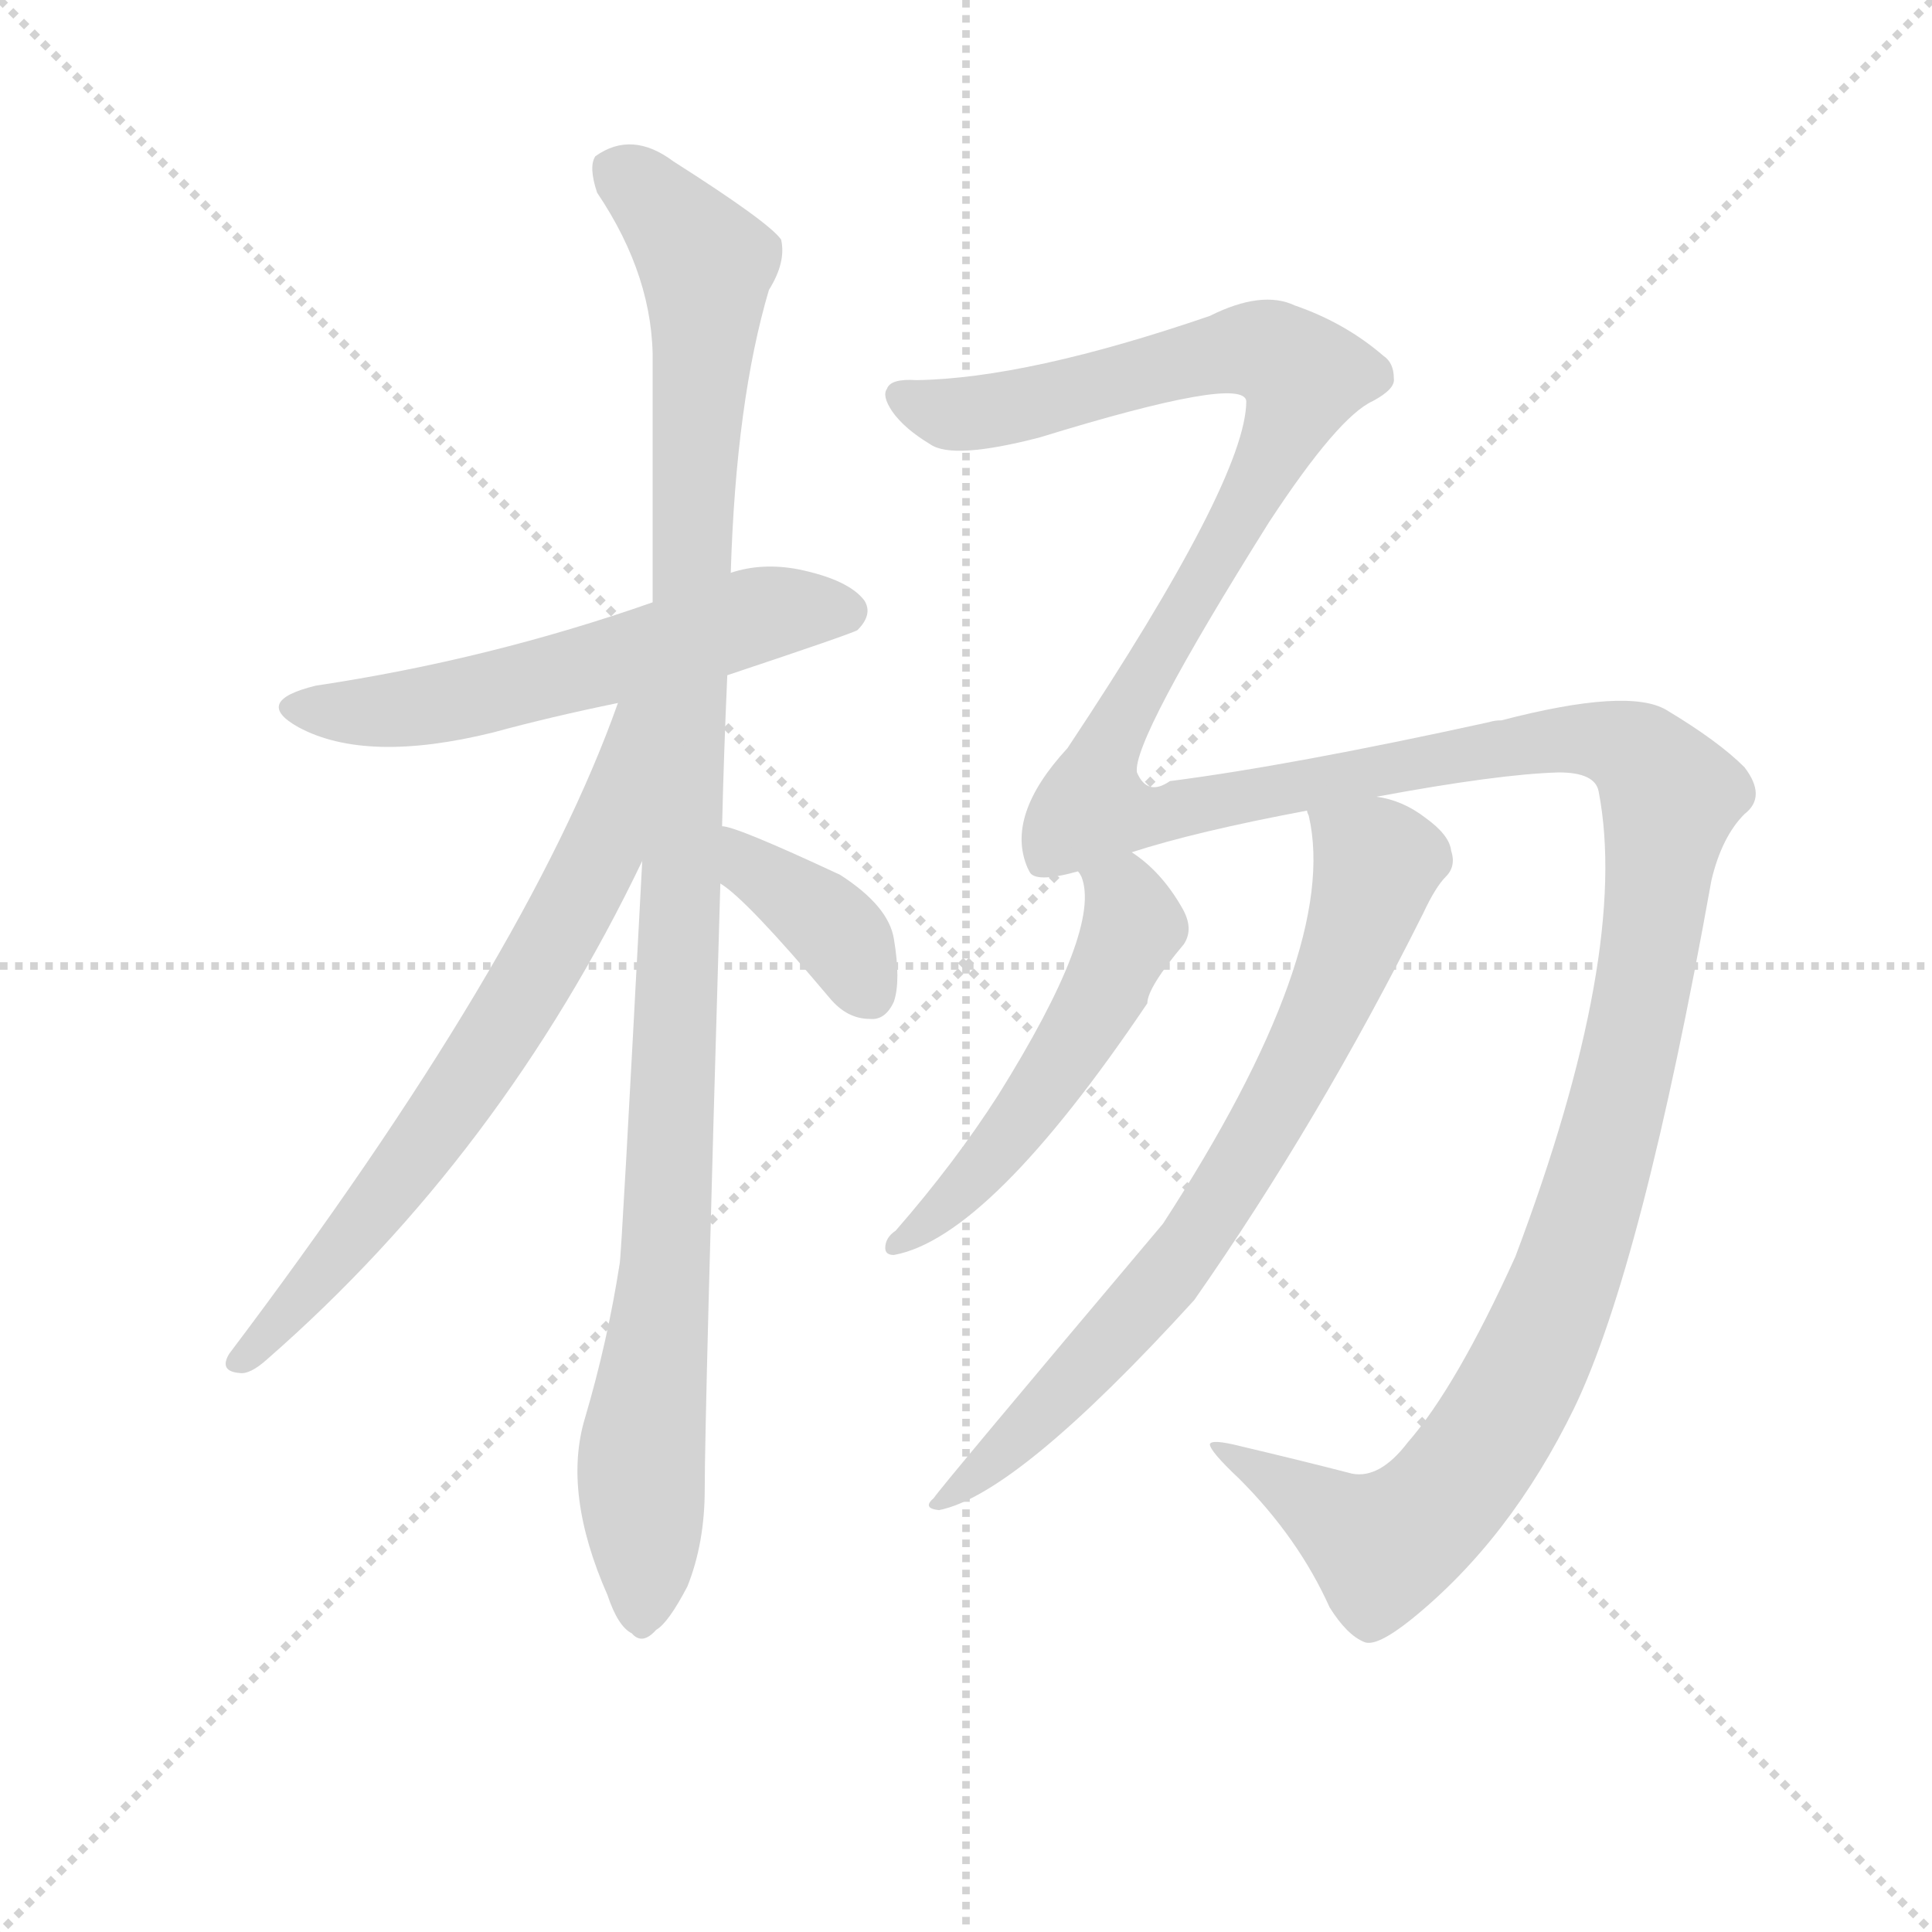 <svg version="1.1" viewBox="0 0 1024 1024" xmlns="http://www.w3.org/2000/svg">
  <g stroke="lightgray" stroke-dasharray="1,1" stroke-width="1" transform="scale(4, 4)">
    <line x1="0" y1="0" x2="256" y2="256"></line>
    <line x1="256" y1="0" x2="0" y2="256"></line>
    <line x1="128" y1="0" x2="128" y2="256"></line>
    <line x1="0" y1="128" x2="256" y2="128"></line>
  </g>
<g transform="scale(0.92, -0.92) translate(60, -900)">
   <style type="text/css">
    @keyframes keyframes0 {
      from {
       stroke: blue;
       stroke-dashoffset: 577;
       stroke-width: 128;
       }
       65% {
       animation-timing-function: step-end;
       stroke: blue;
       stroke-dashoffset: 0;
       stroke-width: 128;
       }
       to {
       stroke: black;
       stroke-width: 1024;
       }
       }
       #make-me-a-hanzi-animation-0 {
         animation: keyframes0 0.72s both;
         animation-delay: 0s;
         animation-timing-function: linear;
       }
    @keyframes keyframes1 {
      from {
       stroke: blue;
       stroke-dashoffset: 1109;
       stroke-width: 128;
       }
       78% {
       animation-timing-function: step-end;
       stroke: blue;
       stroke-dashoffset: 0;
       stroke-width: 128;
       }
       to {
       stroke: black;
       stroke-width: 1024;
       }
       }
       #make-me-a-hanzi-animation-1 {
         animation: keyframes1 1.153s both;
         animation-delay: 0.72s;
         animation-timing-function: linear;
       }
    @keyframes keyframes2 {
      from {
       stroke: blue;
       stroke-dashoffset: 704;
       stroke-width: 128;
       }
       70% {
       animation-timing-function: step-end;
       stroke: blue;
       stroke-dashoffset: 0;
       stroke-width: 128;
       }
       to {
       stroke: black;
       stroke-width: 1024;
       }
       }
       #make-me-a-hanzi-animation-2 {
         animation: keyframes2 0.823s both;
         animation-delay: 1.872s;
         animation-timing-function: linear;
       }
    @keyframes keyframes3 {
      from {
       stroke: blue;
       stroke-dashoffset: 382;
       stroke-width: 128;
       }
       55% {
       animation-timing-function: step-end;
       stroke: blue;
       stroke-dashoffset: 0;
       stroke-width: 128;
       }
       to {
       stroke: black;
       stroke-width: 1024;
       }
       }
       #make-me-a-hanzi-animation-3 {
         animation: keyframes3 0.561s both;
         animation-delay: 2.695s;
         animation-timing-function: linear;
       }
    @keyframes keyframes4 {
      from {
       stroke: blue;
       stroke-dashoffset: 1716;
       stroke-width: 128;
       }
       85% {
       animation-timing-function: step-end;
       stroke: blue;
       stroke-dashoffset: 0;
       stroke-width: 128;
       }
       to {
       stroke: black;
       stroke-width: 1024;
       }
       }
       #make-me-a-hanzi-animation-4 {
         animation: keyframes4 1.646s both;
         animation-delay: 3.256s;
         animation-timing-function: linear;
       }
    @keyframes keyframes5 {
      from {
       stroke: blue;
       stroke-dashoffset: 531;
       stroke-width: 128;
       }
       63% {
       animation-timing-function: step-end;
       stroke: blue;
       stroke-dashoffset: 0;
       stroke-width: 128;
       }
       to {
       stroke: black;
       stroke-width: 1024;
       }
       }
       #make-me-a-hanzi-animation-5 {
         animation: keyframes5 0.682s both;
         animation-delay: 4.902s;
         animation-timing-function: linear;
       }
    @keyframes keyframes6 {
      from {
       stroke: blue;
       stroke-dashoffset: 753;
       stroke-width: 128;
       }
       71% {
       animation-timing-function: step-end;
       stroke: blue;
       stroke-dashoffset: 0;
       stroke-width: 128;
       }
       to {
       stroke: black;
       stroke-width: 1024;
       }
       }
       #make-me-a-hanzi-animation-6 {
         animation: keyframes6 0.863s both;
         animation-delay: 5.584s;
         animation-timing-function: linear;
       }
</style>
<path d="M 359.0 511.0 Q 431.0 535.0 434.0 537.0 Q 443.0 546.0 438.0 554.0 Q 429.0 566.0 400.0 572.0 Q 379.0 576.0 361.0 570.0 L 316.0 553.0 Q 222.0 520.0 122.0 505.0 Q 85.0 496.0 112.0 481.0 Q 151.0 460.0 224.0 478.0 Q 257.0 487.0 296.0 495.0 L 359.0 511.0 Z" fill="lightgray"></path> 
<path d="M 356.0 424.0 Q 357.0 466.0 359.0 511.0 L 361.0 570.0 Q 364.0 669.0 383.0 733.0 Q 393.0 749.0 390.0 762.0 Q 383.0 772.0 328.0 807.0 Q 304.0 825.0 283.0 810.0 Q 279.0 804.0 284.0 789.0 Q 317.0 740.0 316.0 690.0 L 316.0 553.0 L 310.0 404.0 Q 298.0 176.0 297.0 172.0 Q 290.0 127.0 277.0 83.0 Q 264.0 40.0 290.0 -19.0 Q 296.0 -37.0 304.0 -41.0 Q 310.0 -48.0 318.0 -39.0 Q 325.0 -35.0 336.0 -14.0 Q 346.0 11.0 346.0 42.0 Q 346.0 84.0 355.0 391.0 L 356.0 424.0 Z" fill="lightgray"></path> 
<path d="M 296.0 495.0 Q 244.0 348.0 72.0 120.0 Q 66.0 110.0 78.0 109.0 Q 84.0 108.0 94.0 117.0 Q 229.0 235.0 310.0 404.0 C 369.0 524.0 306.0 523.0 296.0 495.0 Z" fill="lightgray"></path> 
<path d="M 355.0 391.0 Q 370.0 382.0 418.0 325.0 Q 428.0 313.0 441.0 313.0 Q 450.0 312.0 455.0 323.0 Q 459.0 335.0 455.0 359.0 Q 452.0 378.0 424.0 396.0 Q 364.0 424.0 356.0 424.0 C 327.0 430.0 330.0 408.0 355.0 391.0 Z" fill="lightgray"></path> 
<path d="M 751.0 69.0 Q 735.0 48.0 719.0 51.0 Q 692.0 58.0 654.0 67.0 Q 638.0 71.0 637.0 68.0 Q 637.0 64.0 654.0 48.0 Q 688.0 14.0 706.0 -26.0 Q 716.0 -42.0 726.0 -46.0 Q 733.0 -49.0 753.0 -33.0 Q 810.0 13.0 847.0 89.0 Q 886.0 170.0 926.0 393.0 Q 932.0 418.0 945.0 431.0 Q 958.0 441.0 945.0 458.0 Q 930.0 473.0 900.0 491.0 Q 878.0 504.0 805.0 485.0 Q 801.0 485.0 798.0 484.0 Q 684.0 459.0 614.0 450.0 Q 601.0 441.0 595.0 455.0 Q 592.0 473.0 671.0 599.0 Q 711.0 660.0 731.0 669.0 Q 744.0 676.0 743.0 682.0 Q 743.0 691.0 737.0 695.0 Q 715.0 714.0 686.0 724.0 Q 667.0 733.0 637.0 718.0 Q 532.0 682.0 468.0 681.0 Q 453.0 682.0 451.0 676.0 Q 448.0 672.0 454.0 663.0 Q 461.0 653.0 476.0 644.0 Q 489.0 635.0 539.0 648.0 Q 656.0 684.0 658.0 669.0 Q 658.0 624.0 555.0 469.0 Q 519.0 430.0 532.0 400.0 L 533.0 398.0 Q 536.0 391.0 561.0 398.0 L 592.0 409.0 Q 629.0 421.0 693.0 433.0 L 733.0 441.0 Q 803.0 454.0 838.0 455.0 Q 859.0 455.0 861.0 444.0 Q 879.0 351.0 813.0 176.0 Q 779.0 101.0 751.0 69.0 Z" fill="lightgray"></path> 
<path d="M 561.0 398.0 Q 562.0 397.0 563.0 395.0 Q 575.0 365.0 515.0 269.0 Q 490.0 230.0 456.0 191.0 Q 450.0 187.0 450.0 181.0 Q 450.0 177.0 455.0 177.0 Q 510.0 187.0 601.0 322.0 Q 601.0 331.0 622.0 356.0 Q 628.0 365.0 621.0 377.0 Q 609.0 398.0 592.0 409.0 C 568.0 427.0 549.0 426.0 561.0 398.0 Z" fill="lightgray"></path> 
<path d="M 693.0 433.0 Q 693.0 432.0 694.0 430.0 Q 712.0 352.0 610.0 195.0 Q 481.0 42.0 478.0 37.0 Q 471.0 31.0 481.0 30.0 Q 526.0 39.0 628.0 151.0 Q 700.0 254.0 760.0 374.0 Q 767.0 389.0 773.0 395.0 Q 779.0 401.0 776.0 410.0 Q 775.0 419.0 761.0 429.0 Q 748.0 439.0 733.0 441.0 C 704.0 449.0 689.0 453.0 693.0 433.0 Z" fill="lightgray"></path> 
      <clipPath id="make-me-a-hanzi-clip-0">
      <path d="M 359.0 511.0 Q 431.0 535.0 434.0 537.0 Q 443.0 546.0 438.0 554.0 Q 429.0 566.0 400.0 572.0 Q 379.0 576.0 361.0 570.0 L 316.0 553.0 Q 222.0 520.0 122.0 505.0 Q 85.0 496.0 112.0 481.0 Q 151.0 460.0 224.0 478.0 Q 257.0 487.0 296.0 495.0 L 359.0 511.0 Z" fill="lightgray"></path>
      </clipPath>
      <path clip-path="url(#make-me-a-hanzi-clip-0)" d="M 114.0 494.0 L 143.0 489.0 L 194.0 495.0 L 381.0 547.0 L 427.0 547.0 " fill="none" id="make-me-a-hanzi-animation-0" stroke-dasharray="449 898" stroke-linecap="round"></path>

      <clipPath id="make-me-a-hanzi-clip-1">
      <path d="M 356.0 424.0 Q 357.0 466.0 359.0 511.0 L 361.0 570.0 Q 364.0 669.0 383.0 733.0 Q 393.0 749.0 390.0 762.0 Q 383.0 772.0 328.0 807.0 Q 304.0 825.0 283.0 810.0 Q 279.0 804.0 284.0 789.0 Q 317.0 740.0 316.0 690.0 L 316.0 553.0 L 310.0 404.0 Q 298.0 176.0 297.0 172.0 Q 290.0 127.0 277.0 83.0 Q 264.0 40.0 290.0 -19.0 Q 296.0 -37.0 304.0 -41.0 Q 310.0 -48.0 318.0 -39.0 Q 325.0 -35.0 336.0 -14.0 Q 346.0 11.0 346.0 42.0 Q 346.0 84.0 355.0 391.0 L 356.0 424.0 Z" fill="lightgray"></path>
      </clipPath>
      <path clip-path="url(#make-me-a-hanzi-clip-1)" d="M 295.0 803.0 L 347.0 748.0 L 326.0 213.0 L 309.0 56.0 L 309.0 -28.0 " fill="none" id="make-me-a-hanzi-animation-1" stroke-dasharray="981 1962" stroke-linecap="round"></path>

      <clipPath id="make-me-a-hanzi-clip-2">
      <path d="M 296.0 495.0 Q 244.0 348.0 72.0 120.0 Q 66.0 110.0 78.0 109.0 Q 84.0 108.0 94.0 117.0 Q 229.0 235.0 310.0 404.0 C 369.0 524.0 306.0 523.0 296.0 495.0 Z" fill="lightgray"></path>
      </clipPath>
      <path clip-path="url(#make-me-a-hanzi-clip-2)" d="M 311.0 492.0 L 303.0 487.0 L 285.0 407.0 L 216.0 286.0 L 144.0 187.0 L 80.0 117.0 " fill="none" id="make-me-a-hanzi-animation-2" stroke-dasharray="576 1152" stroke-linecap="round"></path>

      <clipPath id="make-me-a-hanzi-clip-3">
      <path d="M 355.0 391.0 Q 370.0 382.0 418.0 325.0 Q 428.0 313.0 441.0 313.0 Q 450.0 312.0 455.0 323.0 Q 459.0 335.0 455.0 359.0 Q 452.0 378.0 424.0 396.0 Q 364.0 424.0 356.0 424.0 C 327.0 430.0 330.0 408.0 355.0 391.0 Z" fill="lightgray"></path>
      </clipPath>
      <path clip-path="url(#make-me-a-hanzi-clip-3)" d="M 358.0 418.0 L 422.0 363.0 L 442.0 327.0 " fill="none" id="make-me-a-hanzi-animation-3" stroke-dasharray="254 508" stroke-linecap="round"></path>

      <clipPath id="make-me-a-hanzi-clip-4">
      <path d="M 751.0 69.0 Q 735.0 48.0 719.0 51.0 Q 692.0 58.0 654.0 67.0 Q 638.0 71.0 637.0 68.0 Q 637.0 64.0 654.0 48.0 Q 688.0 14.0 706.0 -26.0 Q 716.0 -42.0 726.0 -46.0 Q 733.0 -49.0 753.0 -33.0 Q 810.0 13.0 847.0 89.0 Q 886.0 170.0 926.0 393.0 Q 932.0 418.0 945.0 431.0 Q 958.0 441.0 945.0 458.0 Q 930.0 473.0 900.0 491.0 Q 878.0 504.0 805.0 485.0 Q 801.0 485.0 798.0 484.0 Q 684.0 459.0 614.0 450.0 Q 601.0 441.0 595.0 455.0 Q 592.0 473.0 671.0 599.0 Q 711.0 660.0 731.0 669.0 Q 744.0 676.0 743.0 682.0 Q 743.0 691.0 737.0 695.0 Q 715.0 714.0 686.0 724.0 Q 667.0 733.0 637.0 718.0 Q 532.0 682.0 468.0 681.0 Q 453.0 682.0 451.0 676.0 Q 448.0 672.0 454.0 663.0 Q 461.0 653.0 476.0 644.0 Q 489.0 635.0 539.0 648.0 Q 656.0 684.0 658.0 669.0 Q 658.0 624.0 555.0 469.0 Q 519.0 430.0 532.0 400.0 L 533.0 398.0 Q 536.0 391.0 561.0 398.0 L 592.0 409.0 Q 629.0 421.0 693.0 433.0 L 733.0 441.0 Q 803.0 454.0 838.0 455.0 Q 859.0 455.0 861.0 444.0 Q 879.0 351.0 813.0 176.0 Q 779.0 101.0 751.0 69.0 Z" fill="lightgray"></path>
      </clipPath>
      <path clip-path="url(#make-me-a-hanzi-clip-4)" d="M 459.0 671.0 L 492.0 661.0 L 523.0 664.0 L 654.0 699.0 L 673.0 697.0 L 691.0 684.0 L 653.0 595.0 L 587.0 491.0 L 569.0 435.0 L 605.0 430.0 L 841.0 475.0 L 873.0 471.0 L 890.0 460.0 L 902.0 441.0 L 886.0 325.0 L 856.0 206.0 L 826.0 124.0 L 789.0 59.0 L 763.0 27.0 L 736.0 9.0 L 660.0 58.0 L 640.0 65.0 " fill="none" id="make-me-a-hanzi-animation-4" stroke-dasharray="1588 3176" stroke-linecap="round"></path>

      <clipPath id="make-me-a-hanzi-clip-5">
      <path d="M 561.0 398.0 Q 562.0 397.0 563.0 395.0 Q 575.0 365.0 515.0 269.0 Q 490.0 230.0 456.0 191.0 Q 450.0 187.0 450.0 181.0 Q 450.0 177.0 455.0 177.0 Q 510.0 187.0 601.0 322.0 Q 601.0 331.0 622.0 356.0 Q 628.0 365.0 621.0 377.0 Q 609.0 398.0 592.0 409.0 C 568.0 427.0 549.0 426.0 561.0 398.0 Z" fill="lightgray"></path>
      </clipPath>
      <path clip-path="url(#make-me-a-hanzi-clip-5)" d="M 566.0 399.0 L 588.0 383.0 L 593.0 366.0 L 573.0 323.0 L 508.0 229.0 L 456.0 184.0 " fill="none" id="make-me-a-hanzi-animation-5" stroke-dasharray="403 806" stroke-linecap="round"></path>

      <clipPath id="make-me-a-hanzi-clip-6">
      <path d="M 693.0 433.0 Q 693.0 432.0 694.0 430.0 Q 712.0 352.0 610.0 195.0 Q 481.0 42.0 478.0 37.0 Q 471.0 31.0 481.0 30.0 Q 526.0 39.0 628.0 151.0 Q 700.0 254.0 760.0 374.0 Q 767.0 389.0 773.0 395.0 Q 779.0 401.0 776.0 410.0 Q 775.0 419.0 761.0 429.0 Q 748.0 439.0 733.0 441.0 C 704.0 449.0 689.0 453.0 693.0 433.0 Z" fill="lightgray"></path>
      </clipPath>
      <path clip-path="url(#make-me-a-hanzi-clip-6)" d="M 700.0 434.0 L 733.0 403.0 L 693.0 296.0 L 606.0 155.0 L 516.0 61.0 L 483.0 35.0 " fill="none" id="make-me-a-hanzi-animation-6" stroke-dasharray="625 1250" stroke-linecap="round"></path>

</g>
</svg>
